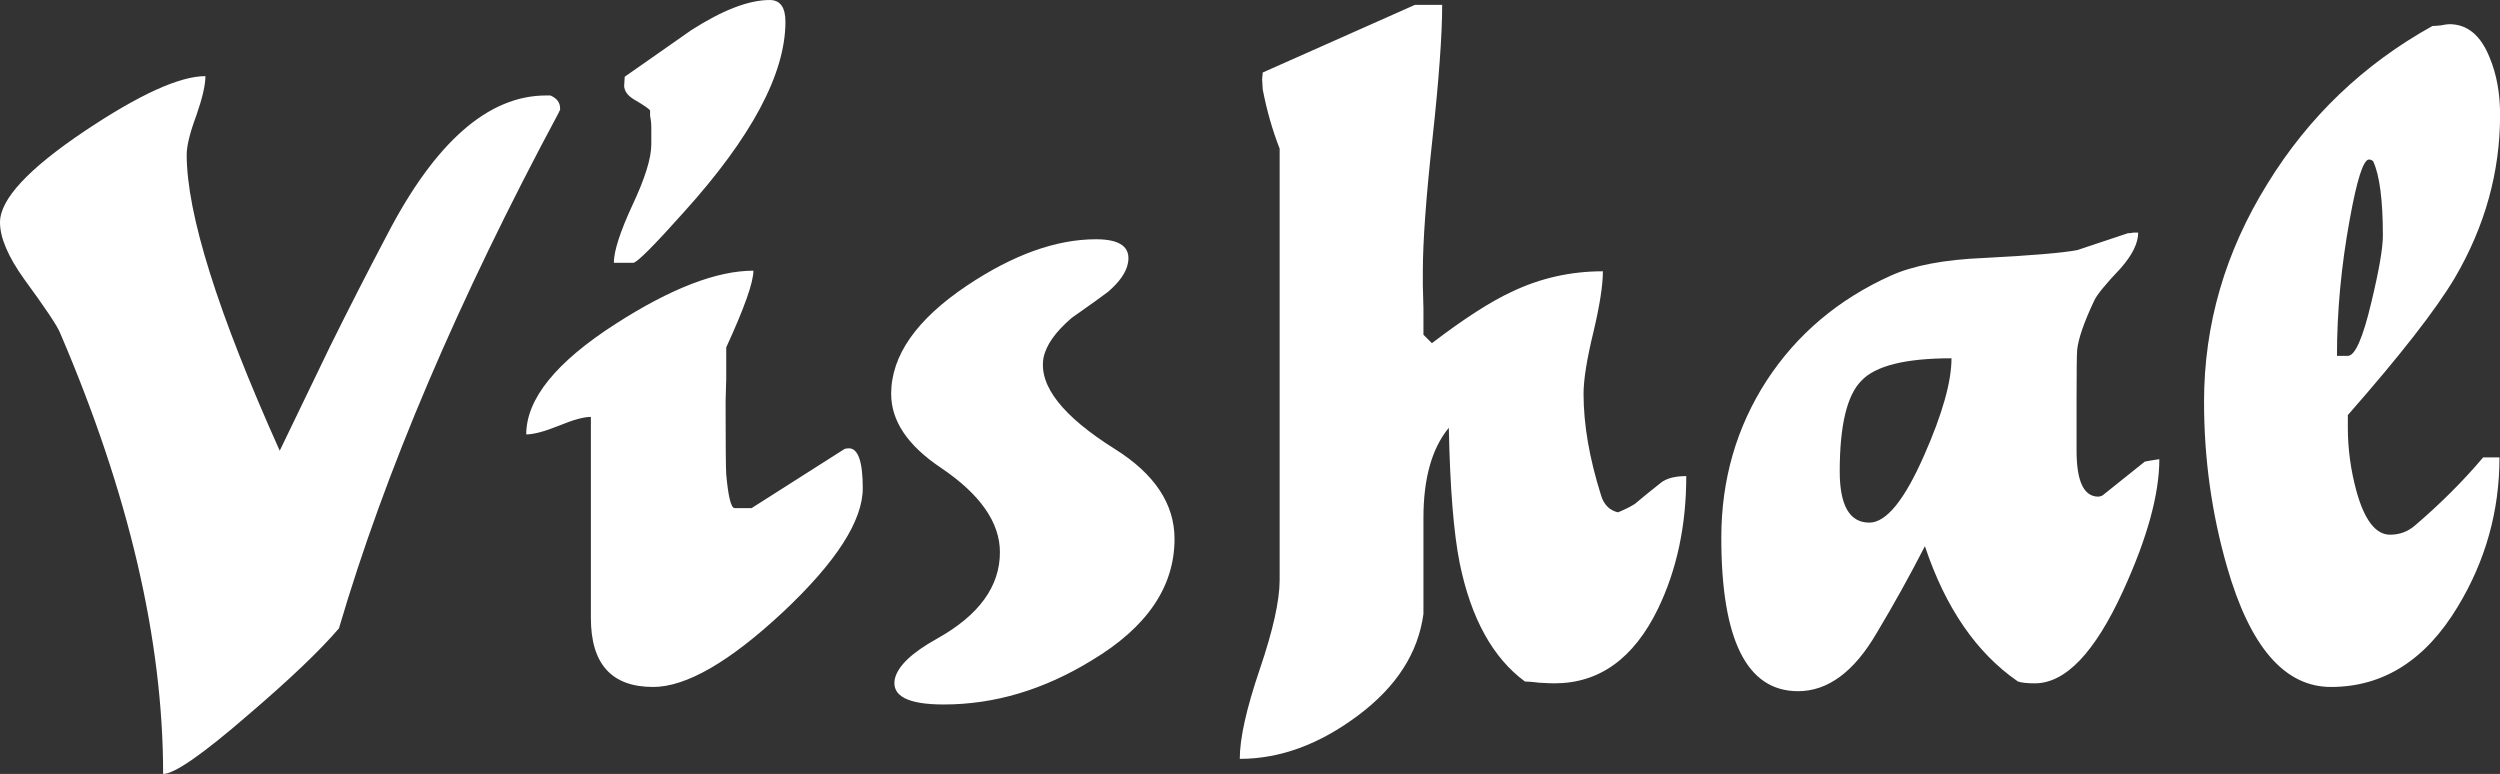 <svg data-v-423bf9ae="" xmlns="http://www.w3.org/2000/svg" viewBox="0 0 193.817 60" class="font"><rect x="0" y="0" width="193.817" height="60" fill="#333333" stroke="none"/><!----><!----><!----><g data-v-423bf9ae="" id="30e922ce-8619-4472-88dd-59ee5ee07771" fill="white" transform="matrix(4.684,0,0,4.684,-1.452,-19.157)"><path d="M0.31 7.77L0.31 7.77L0.31 7.77Q0.31 7.20 1.71 6.26L1.71 6.26L1.71 6.26Q3.07 5.35 3.71 5.35L3.71 5.35L3.71 5.35Q3.71 5.57 3.56 6.00L3.56 6.00L3.56 6.00Q3.40 6.43 3.40 6.65L3.40 6.65L3.40 6.65Q3.40 8.12 4.94 11.55L4.94 11.55L5.77 9.83L5.77 9.83Q6.23 8.90 6.71 7.99L6.71 7.99L6.71 7.99Q7.91 5.67 9.35 5.67L9.35 5.67L9.42 5.67L9.42 5.67Q9.58 5.74 9.58 5.88L9.58 5.88L9.58 5.91L9.58 5.91Q9.56 5.94 9.56 5.95L9.56 5.95L9.56 5.95Q7.06 10.61 5.92 14.49L5.92 14.49L5.92 14.49Q5.45 15.04 4.42 15.92L4.42 15.92L4.42 15.92Q3.29 16.90 3.01 16.90L3.01 16.90L3.01 16.90Q3.01 13.57 1.30 9.59L1.30 9.59L1.30 9.59Q1.23 9.42 0.71 8.71L0.71 8.71L0.71 8.71Q0.31 8.15 0.31 7.77ZM10.09 14.32L10.09 10.99L10.09 10.99Q9.91 10.99 9.55 11.14L9.55 11.14L9.55 11.14Q9.20 11.28 9.02 11.28L9.02 11.28L9.02 11.28Q9.02 10.40 10.50 9.45L10.50 9.45L10.50 9.45Q11.87 8.57 12.78 8.57L12.78 8.57L12.78 8.57Q12.78 8.86 12.33 9.84L12.33 9.84L12.33 10.36L12.33 10.36Q12.33 10.37 12.32 10.72L12.32 10.72L12.32 10.72Q12.32 10.81 12.32 10.89L12.32 10.89L12.32 10.89Q12.32 11.76 12.33 11.94L12.33 11.94L12.33 11.94Q12.38 12.50 12.47 12.50L12.47 12.50L12.75 12.50L14.29 11.52L14.29 11.52Q14.32 11.51 14.36 11.51L14.36 11.51L14.36 11.51Q14.59 11.51 14.59 12.17L14.59 12.17L14.59 12.17Q14.59 12.98 13.27 14.22L13.27 14.22L13.27 14.22Q11.94 15.46 11.12 15.46L11.12 15.46L11.12 15.46Q10.09 15.46 10.09 14.32L10.09 14.32ZM11.09 6.48L11.09 6.48L11.09 6.20L11.09 6.20Q11.09 6.10 11.07 6.01L11.07 6.01L11.07 5.92L11.07 5.92Q11.05 5.88 10.81 5.74L10.81 5.74L10.81 5.74Q10.64 5.64 10.64 5.50L10.64 5.50L10.64 5.50Q10.64 5.53 10.65 5.36L10.65 5.36L11.75 4.59L11.75 4.59Q12.53 4.09 13.05 4.09L13.05 4.09L13.05 4.09Q13.31 4.09 13.31 4.45L13.31 4.45L13.31 4.45Q13.31 5.74 11.63 7.60L11.63 7.60L11.63 7.60Q10.88 8.44 10.79 8.44L10.79 8.44L10.47 8.44L10.47 8.44Q10.47 8.15 10.78 7.48L10.78 7.48L10.78 7.48Q11.09 6.82 11.09 6.48ZM19.75 13.01L19.75 13.01L19.75 13.01Q19.75 12.14 18.76 11.52L18.76 11.52L18.76 11.52Q17.47 10.71 17.58 10.02L17.58 10.02L17.58 10.02Q17.64 9.70 18.05 9.35L18.05 9.35L18.05 9.35Q18.52 9.02 18.65 8.92L18.65 8.92L18.65 8.92Q18.94 8.67 18.98 8.44L18.98 8.44L18.98 8.44Q19.05 8.05 18.45 8.05L18.45 8.05L18.45 8.05Q17.46 8.05 16.31 8.82L16.31 8.82L16.31 8.82Q15.06 9.66 15.06 10.61L15.06 10.61L15.06 10.61Q15.06 11.28 15.88 11.83L15.88 11.83L15.88 11.83Q16.86 12.49 16.86 13.23L16.86 13.23L16.86 13.23Q16.86 14.08 15.82 14.66L15.82 14.66L15.82 14.66Q15.19 15.01 15.12 15.33L15.12 15.33L15.12 15.33Q15.04 15.75 15.93 15.75L15.93 15.75L15.93 15.75Q17.19 15.75 18.38 15.02L18.38 15.02L18.38 15.02Q19.75 14.20 19.75 13.01ZM21.49 13.69L21.49 6.55L21.49 6.55Q21.31 6.09 21.21 5.57L21.21 5.57L21.20 5.40L21.20 5.40Q21.20 5.38 21.21 5.29L21.21 5.29L23.73 4.17L24.18 4.17L24.18 4.17Q24.18 4.91 24.02 6.38L24.02 6.38L24.02 6.38Q23.86 7.84 23.86 8.58L23.86 8.58L23.86 8.58Q23.86 8.81 23.86 8.81L23.86 8.81L23.86 8.81Q23.87 9.21 23.87 9.18L23.87 9.18L23.87 9.63L24.01 9.77L24.01 9.77Q24.81 9.16 25.33 8.92L25.33 8.92L25.33 8.92Q26.04 8.58 26.84 8.58L26.84 8.58L26.84 8.58Q26.84 8.93 26.68 9.60L26.68 9.60L26.68 9.60Q26.52 10.26 26.52 10.61L26.52 10.61L26.52 10.61Q26.52 11.37 26.81 12.29L26.81 12.29L26.81 12.29Q26.88 12.52 27.09 12.57L27.09 12.57L27.09 12.57Q27.26 12.50 27.37 12.43L27.37 12.43L27.37 12.43Q27.51 12.31 27.80 12.08L27.80 12.08L27.80 12.08Q27.94 11.97 28.22 11.97L28.22 11.97L28.22 11.97Q28.22 13.20 27.75 14.17L27.75 14.17L27.75 14.17Q27.15 15.40 26.04 15.40L26.04 15.40L26.04 15.40Q25.96 15.40 25.79 15.39L25.79 15.39L25.79 15.39Q25.63 15.37 25.55 15.37L25.55 15.37L25.55 15.37Q24.75 14.78 24.47 13.41L24.47 13.41L24.47 13.41Q24.32 12.66 24.29 11.17L24.29 11.17L24.29 11.17Q23.87 11.68 23.87 12.66L23.87 12.66L23.87 14.25L23.87 14.25Q23.74 15.22 22.79 15.93L22.79 15.93L22.79 15.93Q21.83 16.65 20.83 16.65L20.83 16.65L20.83 16.65Q20.83 16.14 21.16 15.17L21.16 15.17L21.16 15.17Q21.49 14.20 21.49 13.69L21.49 13.69ZM28.80 12.99L28.80 12.99L28.80 12.99Q28.80 11.55 29.55 10.39L29.55 10.39L29.55 10.39Q30.30 9.24 31.61 8.65L31.61 8.65L31.61 8.65Q32.17 8.40 33.14 8.36L33.14 8.36L33.14 8.36Q34.31 8.30 34.69 8.23L34.69 8.23L35.53 7.95L35.53 7.95Q35.57 7.95 35.62 7.94L35.62 7.94L35.70 7.94L35.70 7.94Q35.70 8.20 35.41 8.53L35.41 8.53L35.41 8.53Q35.03 8.93 34.97 9.07L34.97 9.07L34.97 9.07Q34.72 9.60 34.69 9.88L34.69 9.88L34.69 9.88Q34.68 10.00 34.68 10.70L34.68 10.70L34.68 11.55L34.68 11.55Q34.68 12.31 35.04 12.31L35.04 12.31L35.04 12.31Q35.07 12.31 35.11 12.29L35.11 12.29L35.81 11.73L35.81 11.73Q35.85 11.72 36.05 11.69L36.05 11.69L36.05 11.69Q36.05 12.56 35.45 13.87L35.45 13.87L35.45 13.87Q34.75 15.40 33.99 15.40L33.99 15.40L33.99 15.40Q33.80 15.40 33.71 15.37L33.71 15.37L33.71 15.37Q32.68 14.66 32.17 13.13L32.17 13.13L32.17 13.13Q31.79 13.87 31.37 14.57L31.37 14.57L31.37 14.57Q30.81 15.53 30.07 15.53L30.07 15.53L30.07 15.53Q28.80 15.53 28.80 12.99ZM30.76 11.89L30.76 11.89L30.76 11.89Q30.76 12.74 31.25 12.74L31.25 12.74L31.25 12.74Q31.67 12.74 32.16 11.62L32.16 11.62L32.16 11.62Q32.61 10.60 32.61 10.02L32.61 10.02L32.61 10.02Q31.47 10.02 31.12 10.39L31.12 10.39L31.12 10.39Q30.76 10.75 30.76 11.89ZM36.79 10.74L36.79 10.74L36.79 10.74Q36.79 8.82 37.84 7.13L37.84 7.13L37.84 7.13Q38.86 5.47 40.57 4.52L40.57 4.52L40.57 4.52Q40.61 4.52 40.71 4.51L40.71 4.51L40.71 4.51Q40.81 4.49 40.85 4.49L40.85 4.49L40.85 4.49Q41.30 4.49 41.52 5.05L41.52 5.05L41.52 5.05Q41.69 5.46 41.69 5.99L41.69 5.99L41.69 5.99Q41.69 7.41 40.94 8.69L40.94 8.69L40.94 8.69Q40.47 9.48 39.17 10.96L39.17 10.96L39.17 11.17L39.17 11.17Q39.17 11.69 39.31 12.21L39.31 12.21L39.31 12.21Q39.51 12.94 39.87 12.94L39.87 12.94L39.87 12.94Q40.11 12.94 40.29 12.78L40.29 12.78L40.29 12.78Q40.92 12.24 41.41 11.66L41.41 11.66L41.68 11.66L41.68 11.66Q41.68 12.99 40.99 14.13L40.99 14.13L40.99 14.13Q40.19 15.46 38.89 15.46L38.89 15.46L38.89 15.46Q37.74 15.46 37.17 13.47L37.17 13.47L37.17 13.47Q36.79 12.15 36.79 10.74ZM39.52 6.73L39.52 6.73L39.52 6.73Q39.38 6.73 39.20 7.73L39.20 7.73L39.20 7.73Q38.99 8.88 38.99 9.98L38.99 9.98L39.17 9.98L39.17 9.98Q39.35 9.98 39.56 9.09L39.56 9.09L39.56 9.09Q39.75 8.30 39.75 7.99L39.75 7.99L39.75 7.99Q39.75 7.11 39.59 6.76L39.59 6.76L39.59 6.76Q39.56 6.73 39.52 6.73Z"></path></g><!----><!----></svg>